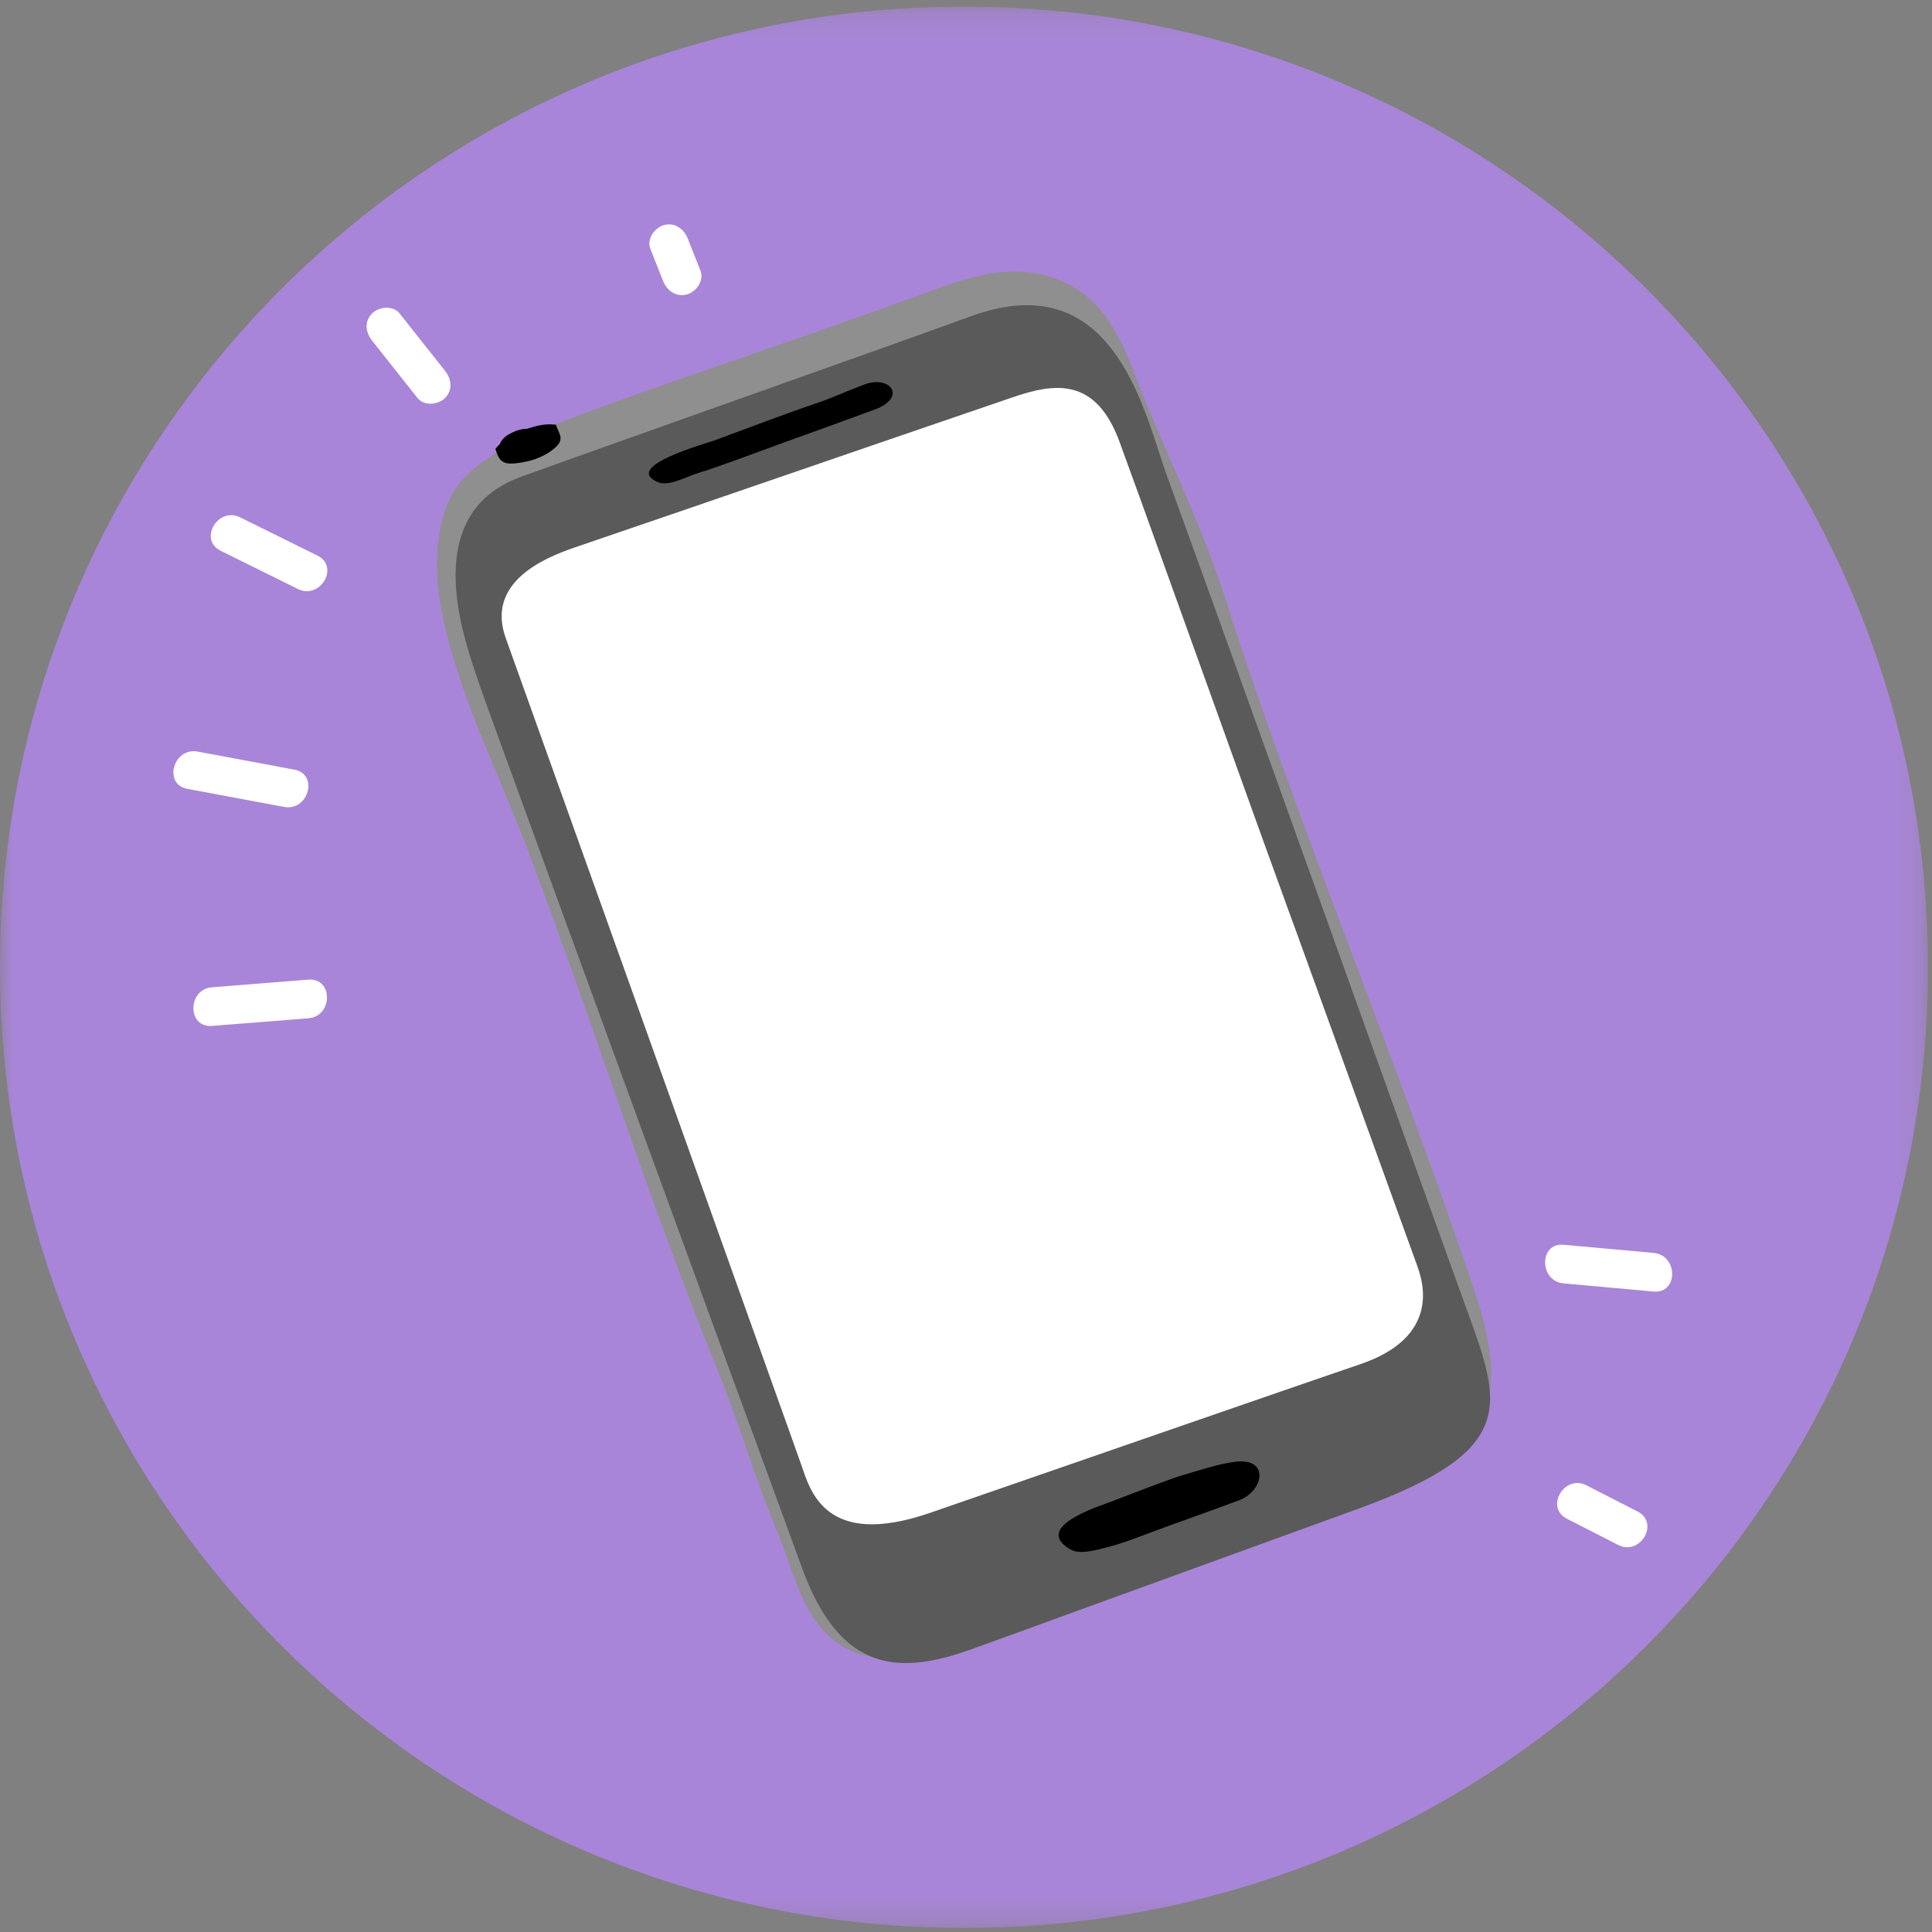 <svg xmlns="http://www.w3.org/2000/svg" xmlns:xlink="http://www.w3.org/1999/xlink" width="76" height="76" viewBox="0 0 76 76">
    <rect x="0" y="0" width="76" height="76" fill="#808080" stroke="none"/>
    <defs>
        <path id="a" d="M0 .157h75.842v75.584H0z"/>
    </defs>
    <g fill="none" fill-rule="evenodd">
        <g transform="translate(0 .101)">
            <mask id="b" fill="#fff">
                <use xlink:href="#a"/>
            </mask>
            <path fill="#A885D8" d="M75.842 37.95c0 20.871-16.977 37.791-37.92 37.791C16.977 75.741 0 58.821 0 37.95S16.978.157 37.92.157c20.944 0 37.921 16.92 37.921 37.792" mask="url(#b)"/>
        </g>
        <path fill="#8F8F8F" d="M41.301 10.889c-1.78-.556-3.432.1-5.348.8a459.104 459.104 0 0 1-6.517 2.295c-1.903.659-3.93 1.348-5.818 2.046-1.681.622-4.554 1.6-5.635 3.105-.963 1.343-.903 3.552-.565 5.134.683 3.201 2.205 6.146 3.353 9.194 1.416 3.755 2.626 7.274 3.955 11.062.988 2.817 2.338 6.515 3.464 9.282.952 2.342 1.436 4.174 2.41 6.508.703 1.686 1.066 4.022 3.173 4.731 1.319.444 3.06.146 4.344-.203 2.035-.552 3.957-1.437 5.952-2.108 2.327-.783 4.587-1.724 6.835-2.708 1.973-.864 4.621-1.292 6.27-2.68 1.874-1.575 1.708-3.924.9-6.347-3.075-9.22-6.927-18.24-9.87-27.442-.813-2.538-2.01-5.069-3.062-7.568-.877-2.087-1.371-4.33-3.841-5.101"/>
        <path fill="#000" d="M21.871 16.71c-.324-.05-.84-.02-1.65.378-.313.154-.58.369-.734.571.079.214.13.497.457.564.258.052.87-.07 1.14-.174.325-.125.563-.257.8-.482.346-.329.056-.569-.013-.857"/>
        <path fill="#000" d="M20.024 17.08c-.404.217-.61.749.056.673h.001c.847-.096 1.109-.707.77-.852-.154-.065-.429-.036-.827.179"/>
        <path fill="#5A5A5A" d="M38.217 12.433c-3.95 1.434-14.57 5.178-17.727 6.325-4.18 1.519-2.113 6.685-1.64 8.147.172.532 5.239 14.384 8.916 24.432 2.071 5.66 3.702 10.113 3.768 10.298 1.549 4.296 3.958 4.23 6.77 3.21 3.063-1.114 12.058-4.381 15.121-5.494 6.322-2.297 5.657-4.053 4.248-7.906-.454-1.241-2.85-7.928-5.398-15.033-2.564-7.148-5.282-14.718-6.331-17.587-.141-.385-.27-.78-.397-1.175-.896-2.766-2.402-7.008-7.33-5.217"/>
        <path fill="#000" d="M34 15.126c-.903.343-1.334.559-2.019.783-.666.217-2.484.898-3.882 1.418-.322.12-3.66 1.032-2.212 1.643.416.176 1.134-.226 1.527-.346.984-.301 2.295-.812 3.467-1.233 1.29-.463 1.997-.72 3.525-1.28 1.29-.471.62-1.375-.406-.985"/>
        <path fill="#5A5A5A" d="M37.273 58.651c-1.309.627-2.45.987-3.954 1.013l-1.431-.2c-.164 2.01 1.21 4.348 3.038 5.26 1.541.769 3.547-.025 4.987-.738 1.617-.799 3.367-1.5 2.987-3.304-.24-1.14-.041-2.744-.484-3.825-.06-.146-4.71 1.587-5.143 1.794"/>
        <path fill="#FFF" d="M55.746 49.783l-1.801-4.977-3.083-8.514h-.003l-1.232-3.4c-.67-1.85-4.129-11.496-4.8-13.347-.348-.962-.423-1.146-.768-2.11-.948-2.65-2.612-2.36-4.257-1.795-1.96.674-2.85.975-4.81 1.647-2.87.985-5.74 1.97-8.609 2.958-1.333.459-2.47.84-3.802 1.3-1.167.403-3.474 1.356-2.687 3.555l5.268 14.715c.565 1.579 1.127 3.157 1.691 4.735l3.623 10.146c.333.928.624 1.74 1.04 2.916.35.988.914 3.33 5.069 1.9 1.658-.57 15.526-5.38 16.9-5.84 3.253-1.093 2.462-3.332 2.26-3.889"/>
        <path fill="#F3E0D7" d="M41.929 29.368l.036-.01a.733.733 0 0 1-.065.013c.01 0 .018-.001.029-.003"/>
        <path fill="#9DAAC0" d="M41.21 54.809l-.002.013a.06.06 0 0 0 .002-.013"/>
        <path fill="#233143" d="M27.154 41.752l.055.029-.055-.03v.001zM27.308 41.552c0-.005-.002-.008-.003-.011v.01h.003zM32.12 34.75l.008-.02h-.002zM32.077 40.096l-.005-.011.001.011zM43.579 34.771c.017.011.035.023.053.033a.968.968 0 0 1-.053-.033zM48.621 33.53c0-.004-.001-.008-.003-.011v.011h.003z"/>
        <path fill="#000" d="M48.584 57.503c-.646.08-1.424.343-1.974.499-.505.143-1.86.67-2.902 1.07-.438.169-3.142.998-1.59 1.885.37.211 1.032.006 1.382-.078.754-.18 1.725-.592 2.603-.903.966-.342 1.495-.537 2.637-.958.966-.357 1.228-1.687-.156-1.515"/>
        <path fill="#FFF" d="M8.679 21.665l3.04 1.505c.876.433 1.65-.877.77-1.313l-3.04-1.505c-.877-.434-1.65.877-.77 1.313M7.372 31.032l3.803.71c.96.178 1.37-1.286.406-1.466l-3.804-.71c-.96-.178-1.37 1.286-.405 1.466M8.34 40.357l3.79-.3c.972-.077.98-1.598 0-1.52l-3.79.3c-.973.077-.98 1.597 0 1.52M14.639 13.403l1.787 2.256c.255.323.811.266 1.078 0 .32-.318.256-.752 0-1.075-.595-.752-1.19-1.504-1.787-2.256-.255-.323-.811-.266-1.078 0-.32.318-.256.751 0 1.075M25.584 9.79c.167.42.334.84.5 1.262.152.381.511.648.939.53.364-.1.685-.55.532-.934l-.5-1.263c-.152-.382-.51-.648-.939-.53-.364.1-.685.55-.532.934M61.512 50.486l3.536.32c.977.09.97-1.431 0-1.52l-3.536-.32c-.977-.09-.971 1.432 0 1.52M61.638 59.743l2.013 1.03c.871.446 1.644-.865.77-1.313l-2.013-1.03c-.872-.446-1.644.865-.77 1.313"/>
    </g>
</svg>

